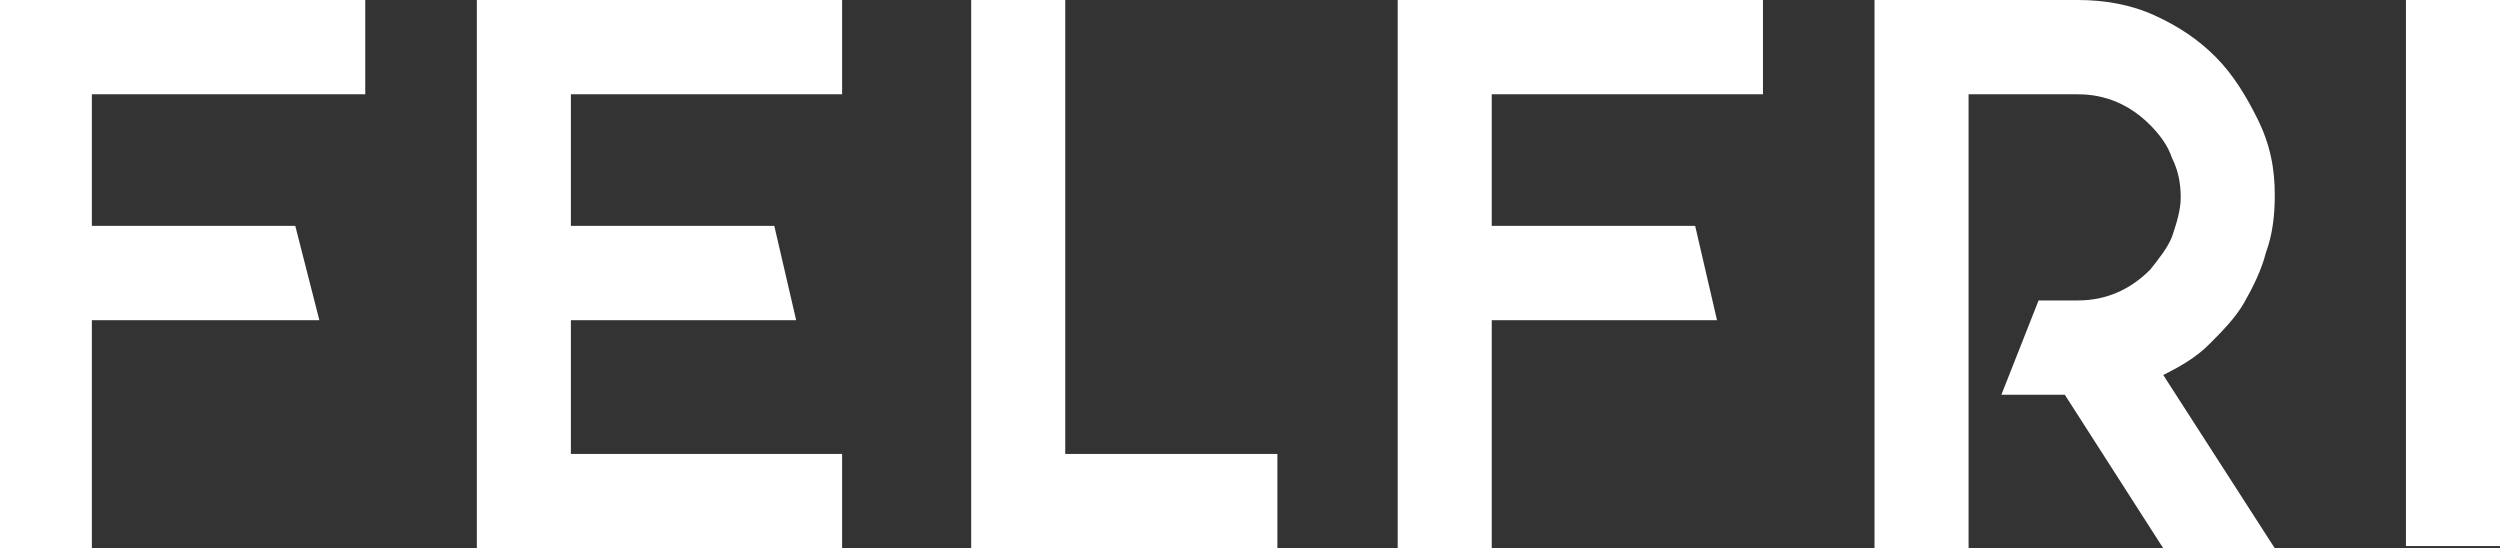 <svg width="114" height="25" viewBox="0 0 114 25" fill="none" xmlns="http://www.w3.org/2000/svg">
<rect x="0" y="0" width="114" height="25" fill="#333333" stroke="none"/>
<path d="M4.189 4.3V10.3H13.465L14.562 14.6H4.189V25H0V0H16.656V4.3H4.189Z" fill="white"/>
<path d="M26.032 4.3V10.3H35.308L36.305 14.6H26.032V20.7H38.4V25H21.744V0H38.4V4.3H26.032Z" fill="white"/>
<path d="M58.249 20.7V25H48.575H44.286V20.7V0H48.575V20.7H58.249Z" fill="white"/>
<path d="M68.023 4.3V10.3H77.299L78.296 14.6H68.023V25H63.735V0H80.391V4.3H68.023Z" fill="white"/>
<path d="M103.73 8.9C103.73 9.8 103.63 10.7 103.331 11.5C103.132 12.3 102.733 13.1 102.334 13.8C101.935 14.5 101.336 15.1 100.738 15.7C100.14 16.3 99.441 16.7 98.644 17.1L103.73 25H98.644L94.155 18H91.263L92.959 13.7H94.754C96.05 13.7 97.147 13.2 98.045 12.3C98.444 11.8 98.843 11.3 99.042 10.8C99.242 10.2 99.441 9.6 99.441 9C99.441 8.4 99.342 7.8 99.042 7.2C98.843 6.6 98.444 6.1 98.045 5.7C97.147 4.8 96.05 4.3 94.754 4.3H89.767V6.7V13.7V18V25H85.478V18V6.6V0H94.754C95.951 0 97.147 0.2 98.245 0.7C99.342 1.2 100.239 1.8 101.037 2.6C101.835 3.4 102.434 4.4 102.932 5.4C103.531 6.6 103.73 7.7 103.73 8.9Z" fill="white"/>
<path d="M114 0H109.711V24.9H114V0Z" fill="white"/>
</svg>

